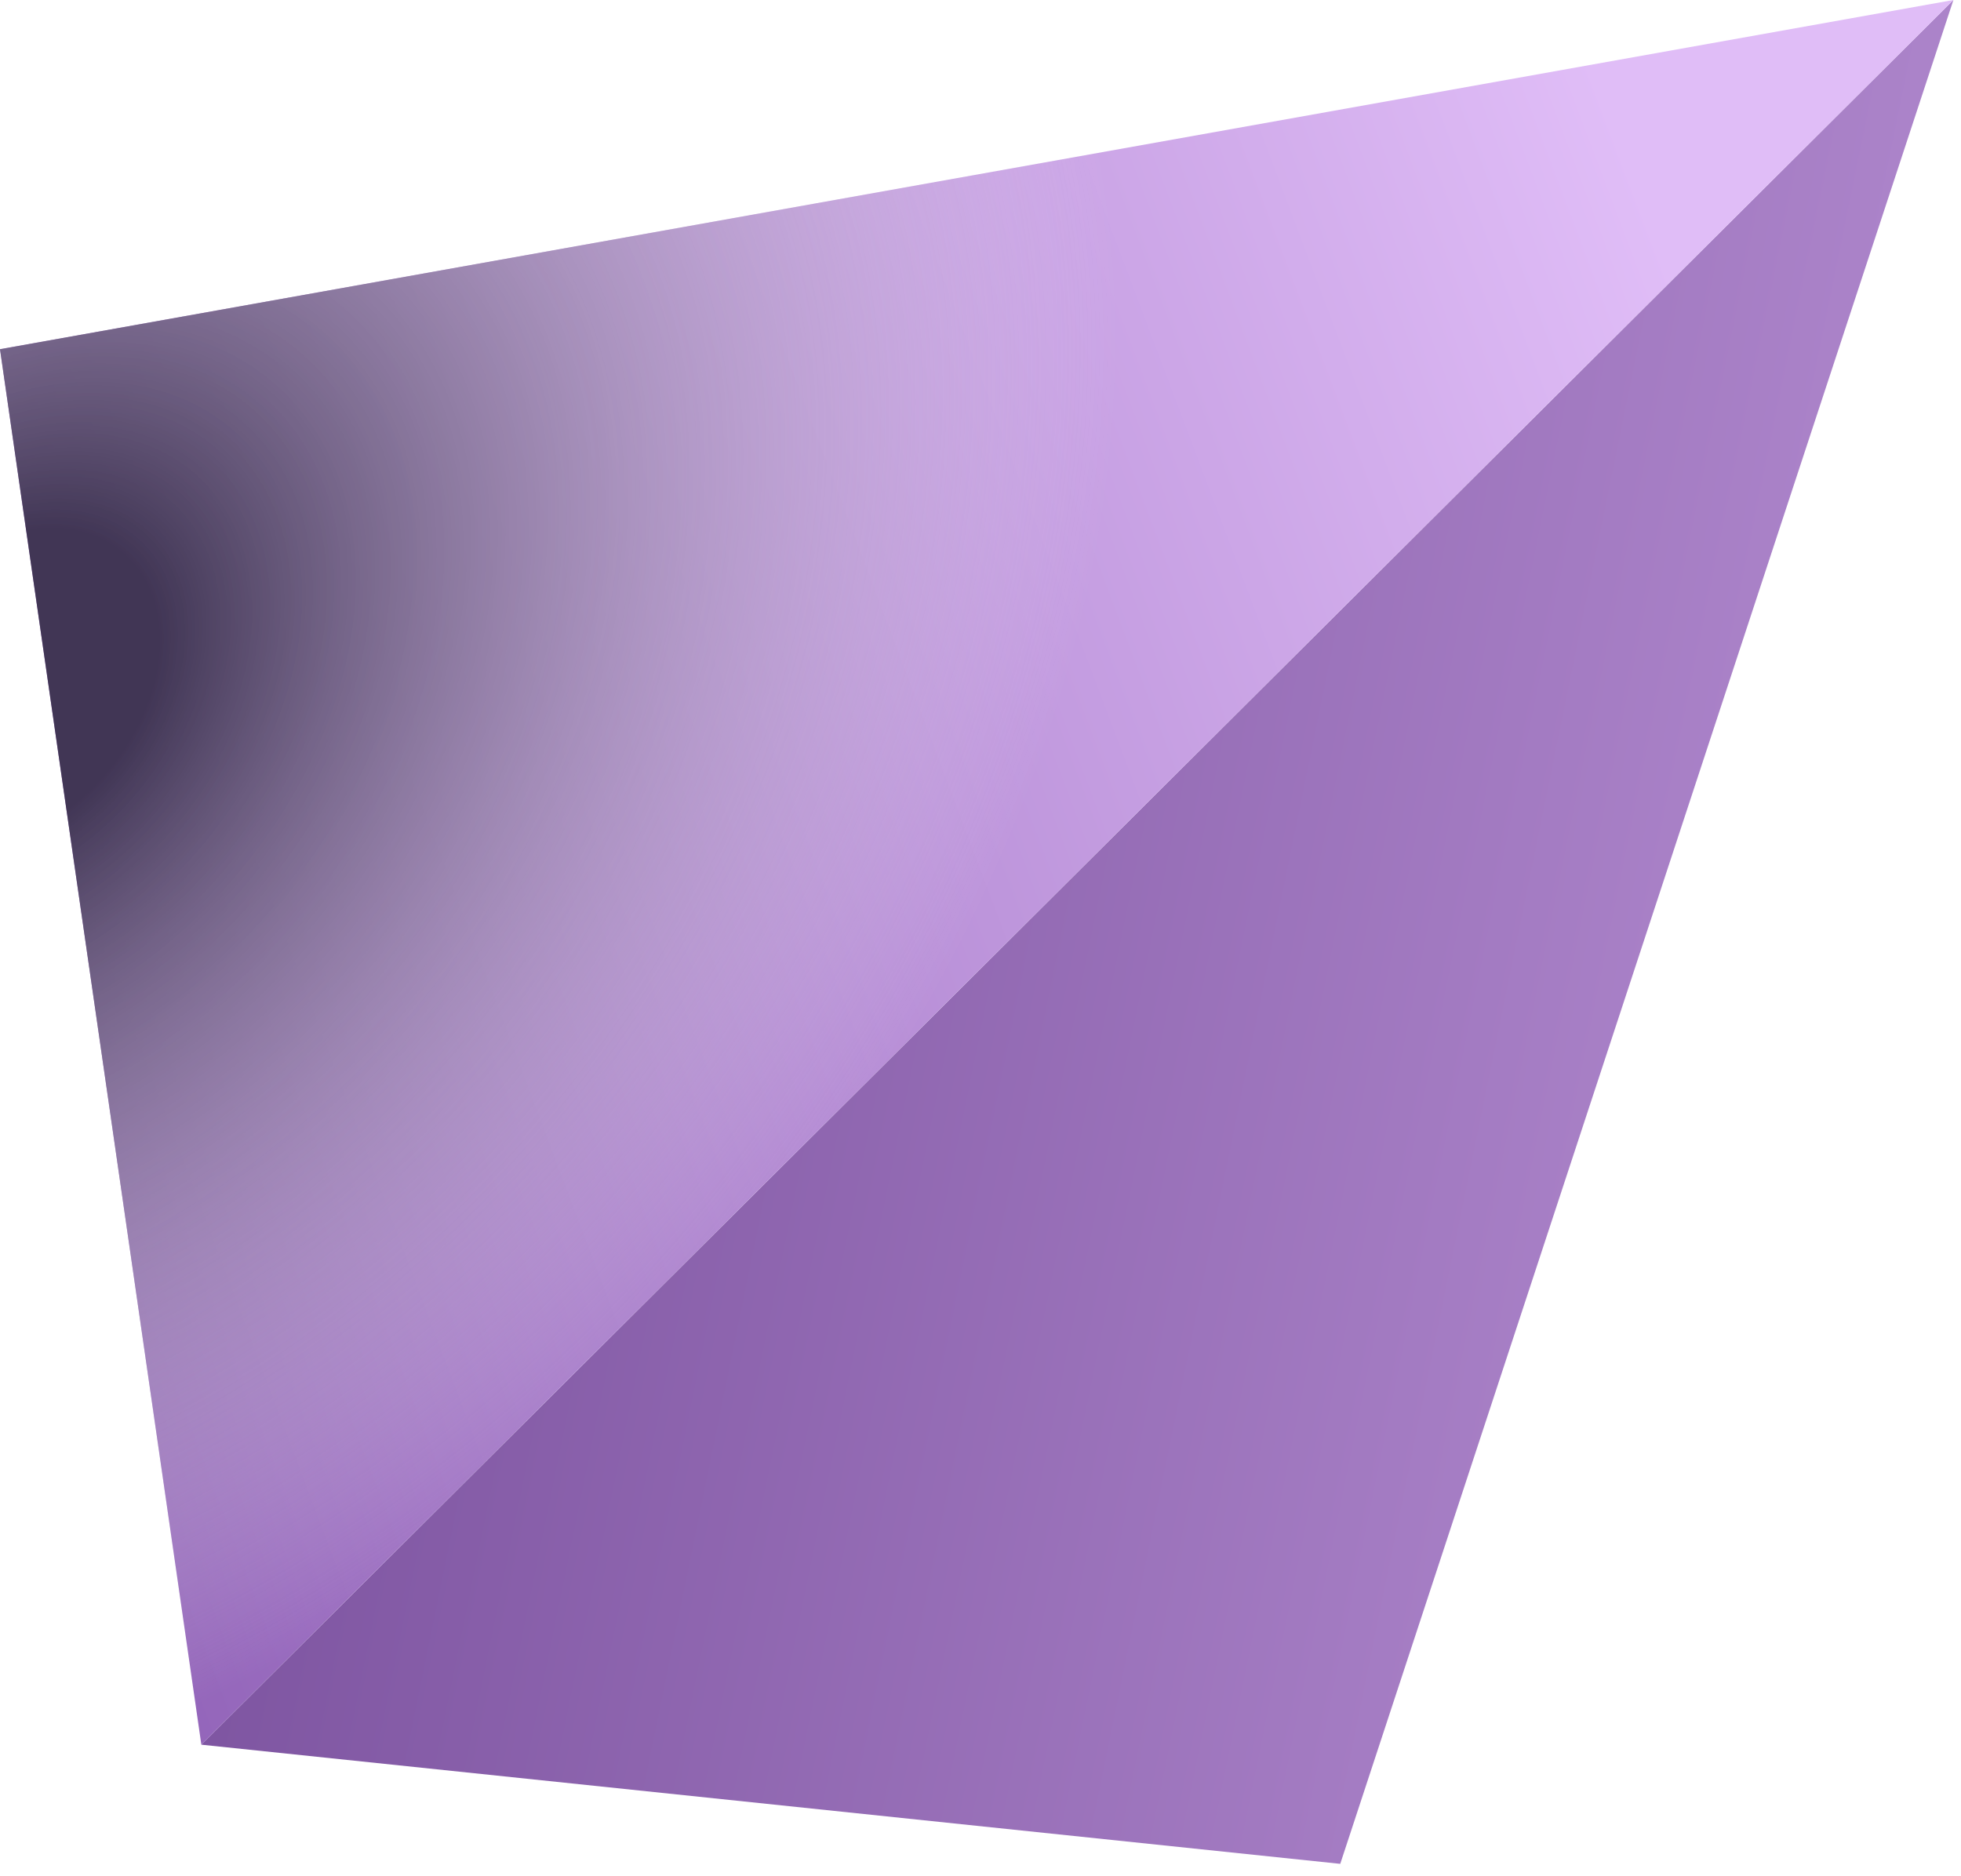 <svg width="116" height="111" viewBox="0 0 116 111" fill="none" xmlns="http://www.w3.org/2000/svg">
<g clip-path="url(#clip0_1_86)">
<path d="M79.28 110.27L11.91 103.22L115.55 0L79.28 110.27Z" fill="url(#paint0_linear_1_86)"/>
<path d="M11.91 103.22L4.57764e-05 20.66L115.55 0L11.91 103.22Z" fill="url(#paint1_linear_1_86)"/>
<path style="mix-blend-mode:multiply" d="M11.91 103.22L4.57764e-05 20.66L115.55 0L11.91 103.22Z" fill="url(#paint2_radial_1_86)"/>
</g>
<defs>
<linearGradient id="paint0_linear_1_86" x1="102.607" y1="58.623" x2="23.08" y2="42.393" gradientUnits="userSpaceOnUse">
<stop stop-color="#AB83C9"/>
<stop offset="1" stop-color="#7E55A1"/>
</linearGradient>
<linearGradient id="paint1_linear_1_86" x1="102.564" y1="25.51" x2="-20.268" y2="71.829" gradientUnits="userSpaceOnUse">
<stop stop-color="#E0BDF7"/>
<stop offset="1" stop-color="#8757B0"/>
</linearGradient>
<radialGradient id="paint2_radial_1_86" cx="0" cy="0" r="1" gradientUnits="userSpaceOnUse" gradientTransform="translate(-0.142 41.448) rotate(132.158) scale(76.546 55.913)">
<stop offset="0.14" stop-color="#413655"/>
<stop offset="0.31" stop-color="#685F78" stop-opacity="0.79"/>
<stop offset="1" stop-color="white" stop-opacity="0"/>
</radialGradient>
<clipPath id="clip0_1_86">
<rect width="115.55" height="110.27" fill="white" transform="matrix(-1 0 0 1 115.55 0)"/>
</clipPath>
</defs>
</svg>
